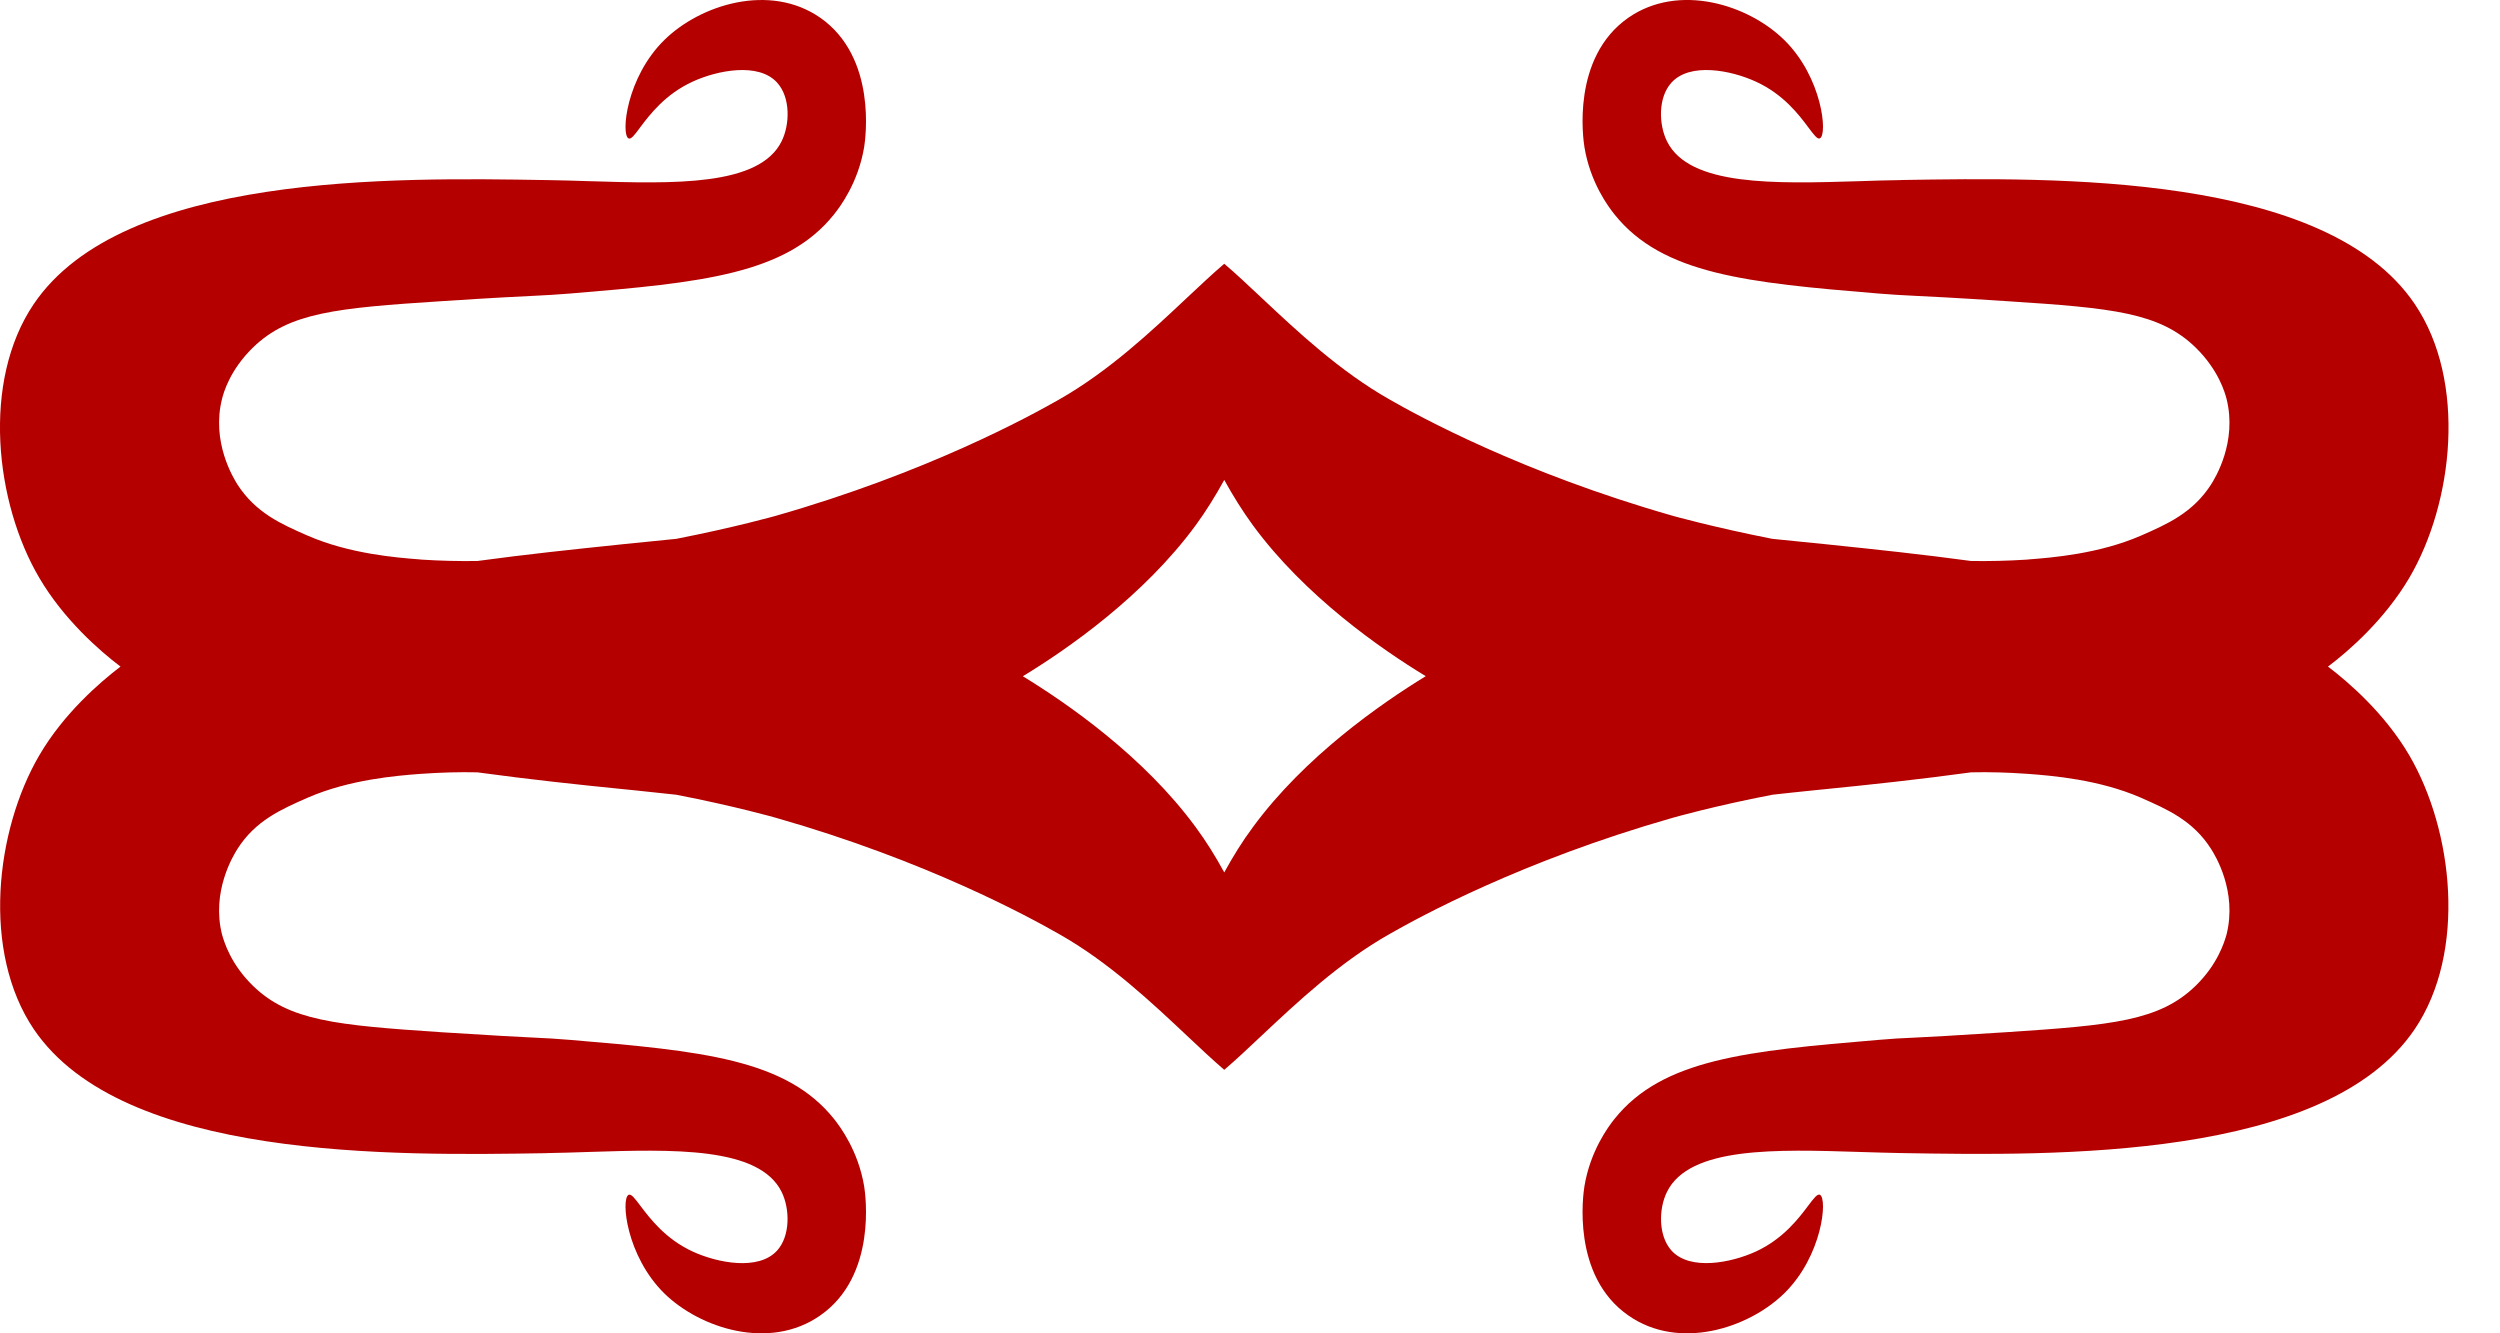 <svg width="30" height="16" viewBox="0 0 30 16" fill="none" xmlns="http://www.w3.org/2000/svg">
<path fill-rule="evenodd" clip-rule="evenodd" d="M14.691 3.165C14.691 3.165 14.691 3.165 14.691 3.165V3.165C14.555 3.281 14.405 3.422 14.243 3.574L14.243 3.574C13.818 3.974 13.305 4.456 12.706 4.796C12.358 4.994 11.126 5.671 9.309 6.19C9.309 6.19 8.825 6.327 8.116 6.466C7.997 6.479 7.872 6.491 7.739 6.504C7.659 6.512 7.576 6.521 7.489 6.529L7.405 6.538L7.405 6.538C6.885 6.592 6.316 6.652 5.728 6.732C5.508 6.735 5.287 6.73 5.071 6.716C5.055 6.716 5.038 6.713 5.038 6.713C4.764 6.692 4.195 6.647 3.693 6.428L3.688 6.426C3.377 6.29 3.07 6.155 2.85 5.815C2.801 5.737 2.533 5.303 2.665 4.784C2.681 4.72 2.756 4.442 3.036 4.17C3.468 3.751 4.031 3.696 5.301 3.614C5.956 3.571 6.236 3.558 6.421 3.549C6.575 3.541 6.662 3.537 6.846 3.522C8.414 3.392 9.433 3.293 10.008 2.573C10.083 2.479 10.299 2.191 10.37 1.764C10.384 1.675 10.529 0.691 9.842 0.212C9.236 -0.208 8.402 0.057 7.973 0.479C7.515 0.927 7.449 1.616 7.543 1.661C7.573 1.675 7.614 1.621 7.678 1.534C7.792 1.382 7.98 1.131 8.313 0.979C8.607 0.844 9.102 0.745 9.325 0.991C9.487 1.168 9.48 1.493 9.379 1.696C9.111 2.237 8.087 2.205 7.066 2.174C6.898 2.169 6.731 2.163 6.567 2.161L6.559 2.161C4.722 2.13 1.471 2.076 0.406 3.647C-0.223 4.576 -0.059 6.034 0.472 6.935C0.765 7.433 1.193 7.808 1.446 7.999C1.193 8.192 0.763 8.565 0.472 9.063C-0.056 9.966 -0.221 11.422 0.406 12.351C1.471 13.922 4.722 13.868 6.559 13.838L6.567 13.837C6.726 13.835 6.888 13.829 7.05 13.824H7.05C8.077 13.791 9.109 13.758 9.379 14.302C9.48 14.505 9.485 14.831 9.325 15.007C9.102 15.253 8.607 15.154 8.313 15.019C7.983 14.867 7.797 14.618 7.682 14.466C7.616 14.378 7.574 14.323 7.543 14.338C7.449 14.385 7.515 15.073 7.973 15.522C8.402 15.941 9.236 16.21 9.842 15.786C10.529 15.309 10.384 14.323 10.37 14.236C10.299 13.811 10.083 13.521 10.008 13.427C9.433 12.707 8.414 12.611 6.846 12.479C6.662 12.464 6.575 12.459 6.421 12.452L6.421 12.452C6.236 12.443 5.956 12.429 5.301 12.387C4.031 12.302 3.468 12.25 3.036 11.83C2.768 11.57 2.689 11.299 2.667 11.223L2.665 11.217C2.533 10.698 2.801 10.264 2.85 10.186C3.066 9.847 3.375 9.712 3.684 9.576L3.693 9.572C4.195 9.353 4.764 9.308 5.038 9.287C5.038 9.287 5.052 9.287 5.071 9.285C5.285 9.27 5.505 9.263 5.728 9.268C6.348 9.353 6.947 9.417 7.489 9.471L7.609 9.483L7.609 9.483C7.791 9.502 7.96 9.52 8.116 9.537C8.823 9.674 9.309 9.813 9.309 9.813C11.128 10.332 12.358 11.009 12.706 11.207C13.305 11.545 13.818 12.028 14.243 12.428L14.243 12.428C14.405 12.581 14.555 12.721 14.691 12.838V12.838C14.691 12.838 14.691 12.838 14.691 12.838C14.691 12.838 14.691 12.838 14.691 12.838V12.838C14.828 12.721 14.977 12.581 15.139 12.428L15.139 12.428C15.565 12.028 16.078 11.545 16.677 11.207C17.024 11.009 18.255 10.332 20.074 9.813C20.074 9.813 20.56 9.674 21.267 9.537C21.423 9.519 21.592 9.502 21.774 9.483L21.893 9.471C22.436 9.417 23.034 9.353 23.654 9.268C23.877 9.263 24.098 9.27 24.311 9.285C24.33 9.287 24.344 9.287 24.344 9.287C24.619 9.308 25.187 9.353 25.69 9.572L25.698 9.576C26.008 9.712 26.316 9.847 26.532 10.186C26.582 10.264 26.849 10.697 26.718 11.216L26.716 11.223C26.694 11.298 26.615 11.57 26.347 11.83C25.915 12.25 25.352 12.302 24.081 12.386C23.426 12.429 23.146 12.443 22.962 12.452L22.962 12.452C22.808 12.459 22.72 12.463 22.537 12.479C20.968 12.611 19.95 12.707 19.374 13.427C19.299 13.521 19.083 13.811 19.013 14.236C18.999 14.323 18.853 15.309 19.541 15.786C20.147 16.21 20.98 15.941 21.41 15.521C21.868 15.073 21.933 14.384 21.839 14.337C21.808 14.323 21.767 14.378 21.7 14.466C21.586 14.618 21.399 14.867 21.069 15.019C20.776 15.153 20.281 15.253 20.058 15.007C19.898 14.83 19.903 14.505 20.004 14.302C20.273 13.758 21.306 13.791 22.332 13.824H22.332C22.495 13.829 22.657 13.834 22.816 13.837L22.824 13.837C24.661 13.868 27.912 13.922 28.976 12.351C29.603 11.422 29.439 9.966 28.911 9.063C28.619 8.565 28.19 8.192 27.936 7.999C28.19 7.808 28.617 7.433 28.911 6.935C29.441 6.034 29.605 4.576 28.976 3.647C27.912 2.075 24.661 2.13 22.824 2.16L22.816 2.161C22.652 2.163 22.485 2.168 22.317 2.174C21.296 2.205 20.272 2.237 20.004 1.696C19.903 1.493 19.896 1.167 20.058 0.991C20.281 0.745 20.776 0.844 21.069 0.979C21.403 1.131 21.591 1.382 21.704 1.534C21.769 1.621 21.81 1.675 21.839 1.66C21.933 1.616 21.868 0.927 21.41 0.479C20.98 0.056 20.147 -0.208 19.541 0.212C18.853 0.691 18.999 1.675 19.013 1.764C19.083 2.191 19.299 2.479 19.374 2.573C19.95 3.293 20.968 3.392 22.537 3.522C22.72 3.537 22.808 3.541 22.962 3.549C23.146 3.558 23.426 3.571 24.081 3.614C25.352 3.696 25.915 3.75 26.347 4.17C26.626 4.442 26.701 4.72 26.718 4.784C26.849 5.303 26.582 5.737 26.532 5.815C26.313 6.155 26.005 6.29 25.695 6.426L25.69 6.428C25.187 6.647 24.619 6.692 24.344 6.713C24.344 6.713 24.328 6.716 24.311 6.716C24.096 6.73 23.875 6.735 23.654 6.732C23.066 6.652 22.497 6.592 21.977 6.538L21.893 6.529C21.807 6.52 21.724 6.512 21.643 6.504L21.643 6.504C21.51 6.491 21.385 6.479 21.267 6.466C20.558 6.326 20.074 6.19 20.074 6.19C18.257 5.671 17.024 4.994 16.677 4.795C16.078 4.456 15.565 3.974 15.139 3.574L15.139 3.574C14.977 3.422 14.828 3.281 14.691 3.165V3.165C14.691 3.165 14.691 3.165 14.691 3.165ZM14.691 5.759C14.586 5.95 14.472 6.134 14.347 6.305C13.725 7.152 12.814 7.787 12.274 8.115C12.814 8.445 13.725 9.077 14.347 9.924C14.473 10.094 14.587 10.278 14.691 10.469C14.796 10.278 14.909 10.094 15.036 9.924C15.658 9.077 16.569 8.445 17.109 8.114C16.569 7.787 15.658 7.152 15.036 6.305C14.911 6.134 14.796 5.95 14.691 5.759Z" fill="#B50000"/>
</svg>
